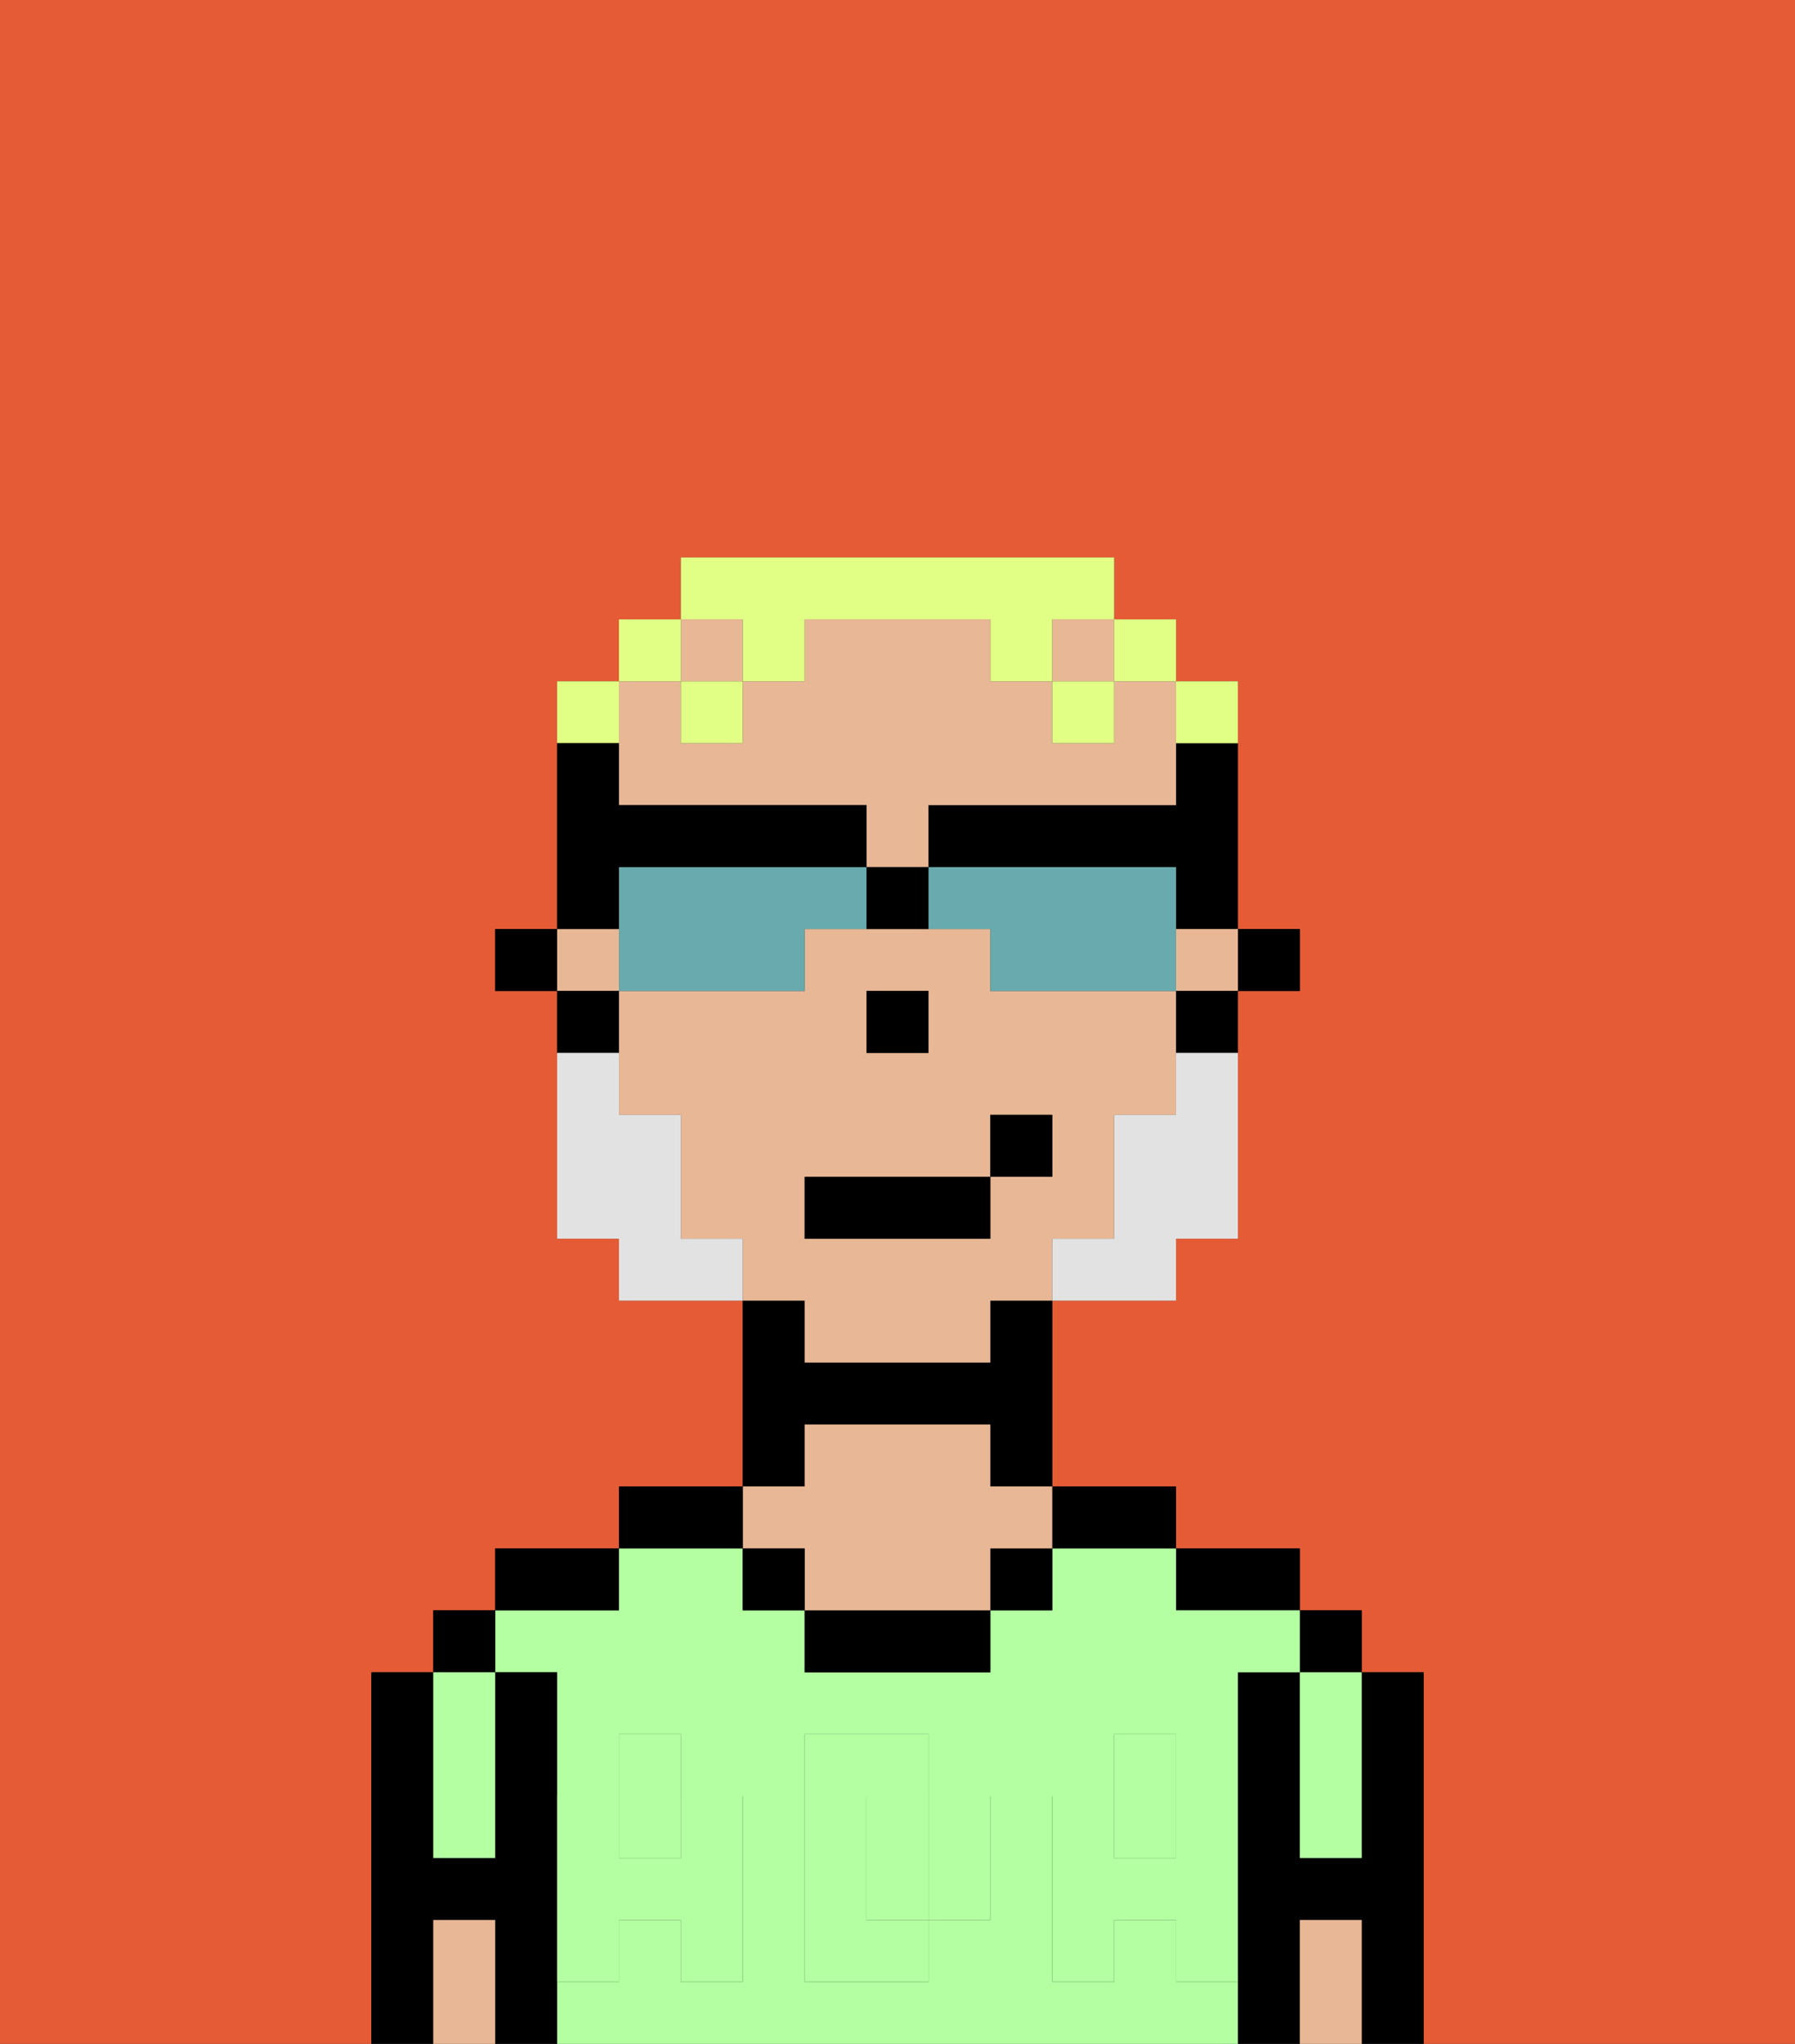 <svg xmlns="http://www.w3.org/2000/svg" viewBox="0 0 29 33"><rect x="0" y="0" width="29" height="33" fill="#333333" stroke="none"/><defs><style>polygon,rect,path{shape-rendering:crispedges;}.da216-1{fill:#e55b35;}.da216-2{fill:#000000;}.da216-3{fill:#b3ffa1;}.da216-4{fill:#e8b795;}.da216-5{fill:#b3ffa1;}.da216-6{fill:#e2e2e2;}.da216-7{fill:#e1ff85;}.da216-8{fill:#68aaad;}</style></defs><path class="da216-1" d="M0,33H6V27H7V26H8V25h2V24h2V21H10V20H9V16H8V15H9V11h1V10h1V9h7v1h1v1h1v4h1v1H20v4H19v1H17v3h2v1h2v1h1v1h1v6h6V0H0Z"/><path class="da216-2" d="M23,27H22v3H21V27H20v6h1V31h1v2h1V27Z"/><rect class="da216-2" x="21" y="26" width="1" height="1"/><path class="da216-3" d="M21,28v2h1V27H21Z"/><path class="da216-4" d="M21,31v2h1V31Z"/><path class="da216-2" d="M20,26h1V25H19v1Z"/><rect class="da216-3" x="18" y="29" width="1" height="1"/><path class="da216-3" d="M19,32V31H18v1H17V29h1V28h1v1h1V27h1V26H19V25H17v1H16v1H13V26H12V25H10v1H8v1H9v2h1V28h1v1h1v3H11V31H10v1H9v1H20V32Zm-3-2v1H15v1H13V28h2v1h1Z"/><path class="da216-3" d="M15,29H14v2h1V29Z"/><rect class="da216-3" x="10" y="29" width="1" height="1"/><path class="da216-2" d="M18,25h1V24H17v1Z"/><rect class="da216-2" x="16" y="25" width="1" height="1"/><path class="da216-2" d="M13,26v1h3V26H13Z"/><path class="da216-2" d="M13,23h3v1h1V21H16v1H13V21H12v3h1Z"/><path class="da216-4" d="M13,25v1h3V25h1V24H16V23H13v1H12v1Z"/><rect class="da216-2" x="12" y="25" width="1" height="1"/><path class="da216-2" d="M12,24H10v1h2Z"/><path class="da216-2" d="M10,25H8v1h2Z"/><path class="da216-2" d="M9,31V27H8v3H7V27H6v6H7V31H8v2H9V31Z"/><rect class="da216-2" x="7" y="26" width="1" height="1"/><path class="da216-3" d="M7,30H8V27H7v3Z"/><path class="da216-4" d="M7,31v2H8V31Z"/><path class="da216-5" d="M19,30H18V29H17v3h1V31h1v1h1V29H19Z"/><rect class="da216-5" x="18" y="28" width="1" height="1"/><path class="da216-5" d="M15,30v1h1V29H15Z"/><path class="da216-5" d="M14,30V29h1V28H13v4h2V31H14Z"/><path class="da216-5" d="M9,32h1V31h1v1h1V29H11v1H10V29H9v3Z"/><rect class="da216-5" x="10" y="28" width="1" height="1"/><rect class="da216-2" x="20" y="15" width="1" height="1"/><path class="da216-2" d="M19,13H15v1h4v1h1V12H19Z"/><path class="da216-4" d="M10,13h4v1h1V13h4V11H18v1H17V11H16V10H13v1H12v1H11V11H10v2Z"/><rect class="da216-4" x="9" y="15" width="1" height="1"/><rect class="da216-4" x="17" y="10" width="1" height="1"/><rect class="da216-4" x="19" y="15" width="1" height="1"/><path class="da216-4" d="M13,22h3V21h1V20h1V18h1V16H16V15H13v1H10v2h1v2h1v1h1Zm1-6h1v1H14Zm-1,3h3V18h1v1H16v1H13Z"/><rect class="da216-4" x="11" y="10" width="1" height="1"/><path class="da216-2" d="M19,17h1V16H19Z"/><path class="da216-2" d="M10,16H9v1h1Z"/><rect class="da216-2" x="8" y="15" width="1" height="1"/><rect class="da216-2" x="14" y="16" width="1" height="1"/><path class="da216-6" d="M19,18H18v2H17v1h2V20h1V17H19Z"/><path class="da216-6" d="M11,20V18H10V17H9v3h1v1h2V20Z"/><rect class="da216-2" x="13" y="19" width="3" height="1"/><rect class="da216-2" x="16" y="18" width="1" height="1"/><path class="da216-7" d="M20,12V11H19v1Z"/><rect class="da216-7" x="18" y="10" width="1" height="1"/><path class="da216-7" d="M12,11h1V10h3v1h1V10h1V9H11v1h1Z"/><rect class="da216-7" x="17" y="11" width="1" height="1"/><rect class="da216-7" x="11" y="11" width="1" height="1"/><rect class="da216-7" x="10" y="10" width="1" height="1"/><path class="da216-7" d="M10,11H9v1h1Z"/><path class="da216-8" d="M13,14H10v2h3V15h1V14Z"/><path class="da216-8" d="M19,14H15v1h1v1h3V14Z"/><path class="da216-2" d="M10,14h4V13H10V12H9v3h1Z"/><path class="da216-2" d="M14,14v1h1V14Z"/></svg>